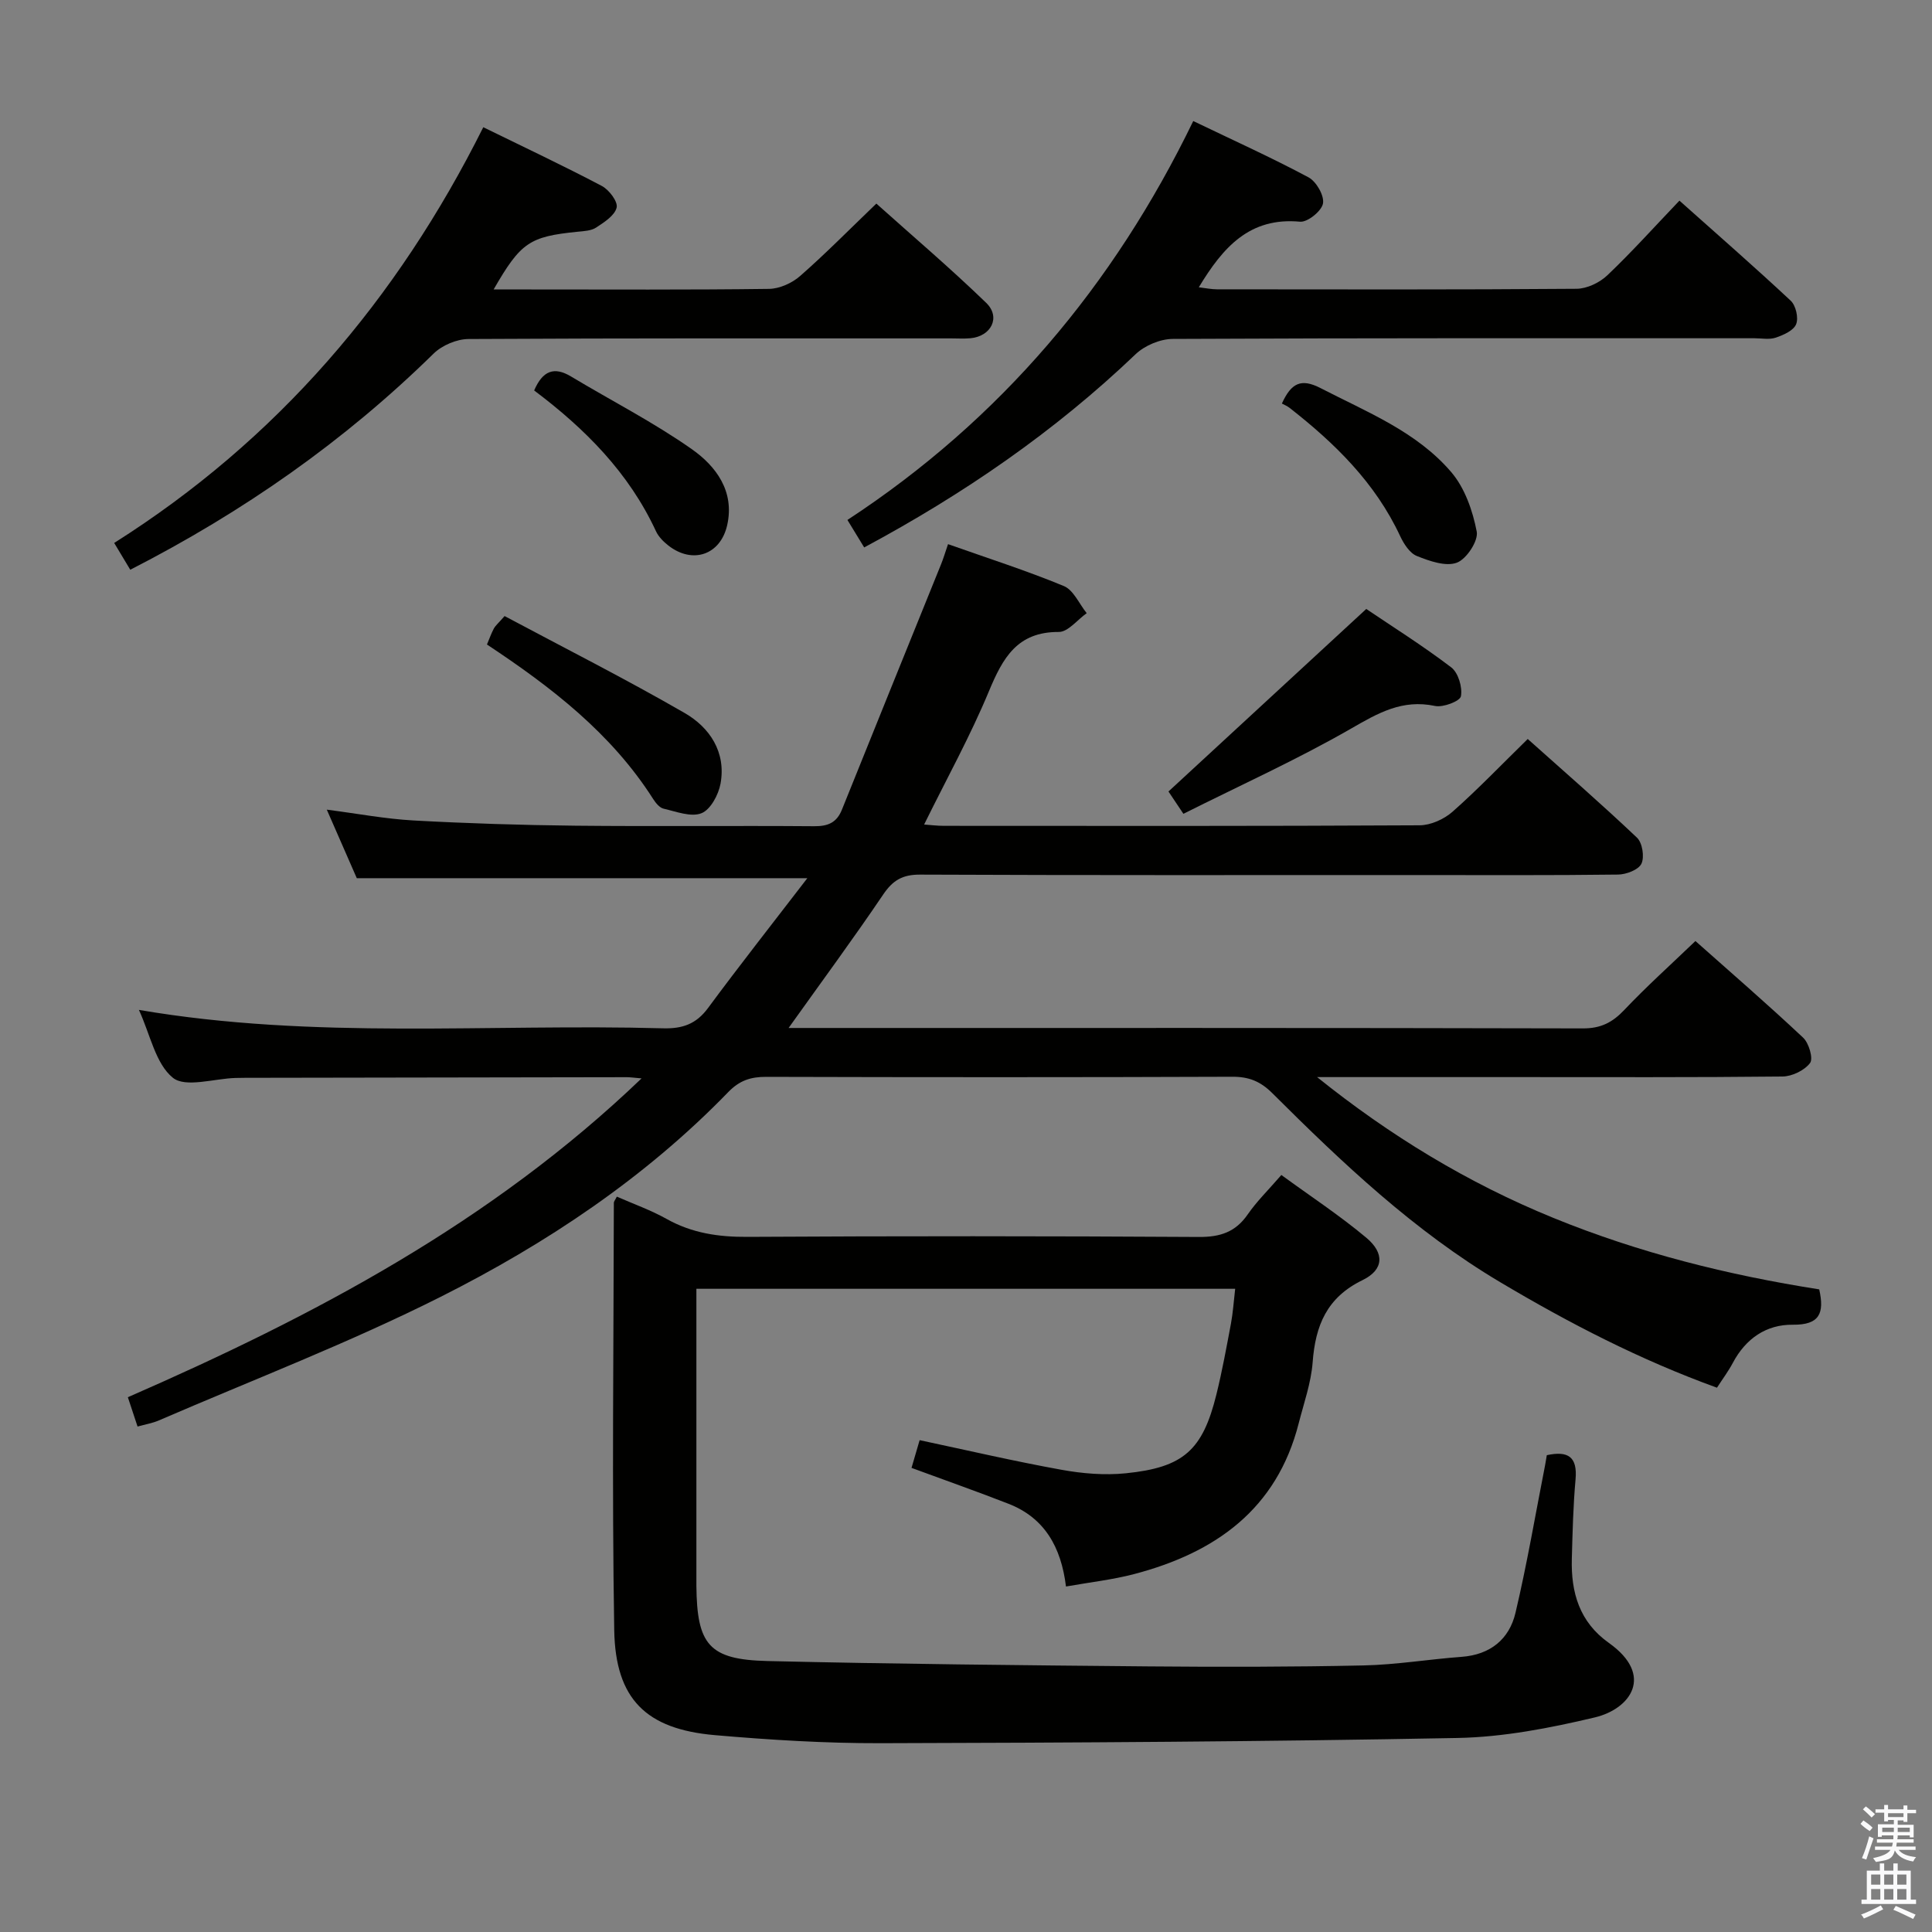 <svg enable-background="new 0 0 400 400" viewBox="0 0 400 400" xmlns="http://www.w3.org/2000/svg"><rect x="0" y="0" width="400" height="400" fill="#808080" stroke="none"/><path d="m385.2 377.6.6-.7c.6.4 1.3.9 1.9 1.5l-.6.7c-.8-.5-1.4-1-1.9-1.5zm.3 7.1c.6-1.4 1.1-2.9 1.5-4.5.3.1.6.3.9.4-.5 1.4-1 2.9-1.5 4.4zm.2-10.1.6-.6c.7.5 1.3 1.1 1.9 1.6l-.7.7c-.6-.6-1.2-1.2-1.8-1.7zm8.4-.8h.8v.9h1.8v.7h-1.8v1.8h-.8v-.3h-1.2v.9h3.3v2.6h-.8v-.4h-2.5c0 .3 0 .6-.1.8h3.4v.7h-3.5c0 .3-.1.6-.1.8h4v.7h-3.5c.7.9 1.9 1.3 3.6 1.5-.2.2-.4.5-.6.9-1.9-.3-3.2-1.1-3.8-2.3-.5 2.1-1.8 2-3.9 2.4-.2-.3-.4-.5-.6-.8 1.9-.4 3.1-.9 3.6-1.7h-3.2v-.7h3.5c.1-.2.1-.5.2-.8h-3.3v-.7h3.4c0-.2 0-.5 0-.8h-2.4v.3h-.8v-2.6h3.3v-.9h-1.2v.3h-.8v-1.8h-1.8v-.7h1.8v-.9h.8v.9h3.2zm-4.4 5.5h2.4c0-.3 0-.6 0-.9h-2.4zm1.2-3.1h3.2v-.8h-3.2zm4.4 2.2h-2.4v.9h2.5v-.9z" fill="#fafafb"/><path d="m389.2 385.8h.9v1.5h1.9v-1.5h.9v1.5h2.7v6h1.1v.9h-11.3v-.9h1.1v-6h2.7zm.2 8.7.5.8c-1.2.6-2.5 1.3-4 1.9-.2-.3-.3-.6-.6-.8 1.6-.6 3-1.3 4.1-1.9zm-2-4.3h1.9v-2.1h-1.9zm0 3.1h1.9v-2.2h-1.9zm2.7-3.1h1.9v-2.1h-1.9zm0 3.1h1.9v-2.2h-1.9zm2.4 1.3c1.4.6 2.7 1.2 4.1 1.8l-.5.9c-1.5-.7-2.8-1.4-4.1-1.9zm2.2-6.5h-1.9v2.1h1.9zm-1.9 5.2h1.9v-2.2h-1.9z" fill="#fafafb"/><g fill="#010100"><path d="m163.27 212.83h5.45c53 0 106-.04 159 .09 3.72.01 6.12-1.23 8.58-3.83 4.57-4.83 9.53-9.28 14.72-14.26 7.3 6.49 14.95 13.1 22.31 20.02 1.19 1.12 2.12 4.32 1.42 5.24-1.16 1.53-3.72 2.77-5.71 2.79-18.33.2-36.66.12-55 .12-13.78 0-27.56 0-41.35 0 15.06 12.1 31.19 21.92 48.91 29.15 17.76 7.25 36.2 11.85 55.05 14.8 1.11 4.95.08 7.38-5.47 7.32-5.5-.06-9.75 2.87-12.41 7.89-.92 1.73-2.11 3.32-3.29 5.15-15.89-5.75-30.59-13.35-44.9-21.86-17.79-10.58-32.64-24.65-47.16-39.12-2.44-2.44-4.85-3.42-8.29-3.4-32.17.12-64.33.11-96.5.02-3.19-.01-5.51.74-7.84 3.14-17.22 17.77-37.64 31.37-59.53 42.39-18.95 9.54-38.85 17.17-58.36 25.6-1.33.58-2.81.82-4.42 1.27-.65-1.97-1.21-3.67-2.01-6.07 38.46-16.79 75.21-36.15 106.36-66.01-1.57-.13-2.33-.25-3.08-.25-26.33.04-52.66.09-79 .13-.67 0-1.33.01-2 .03-4.44.13-10.36 2.08-12.97-.05-3.58-2.91-4.66-8.91-7.02-14.04 36.34 6.21 72.49 2.82 108.51 3.81 4.04.11 6.87-.88 9.32-4.2 6.5-8.8 13.27-17.39 20.56-26.88-31.71 0-62.03 0-93.28 0-1.72-3.93-3.82-8.73-6.21-14.19 6.37.82 12.15 1.92 17.97 2.24 11.13.61 22.28.96 33.43 1.08 16.5.17 33-.02 49.5.11 2.87.02 4.67-.73 5.76-3.45 6.8-16.93 13.67-33.83 20.5-50.74.49-1.2.86-2.45 1.46-4.21 8.18 2.9 16.21 5.46 23.97 8.67 2.01.83 3.18 3.69 4.74 5.62-1.93 1.36-3.86 3.9-5.78 3.89-8.61-.04-11.59 5.38-14.45 12.24-3.87 9.32-8.79 18.2-13.43 27.63 1.3.09 2.69.27 4.07.27 32.83.02 65.67.07 98.5-.11 2.31-.01 5.06-1.25 6.82-2.8 5.23-4.62 10.08-9.69 15.58-15.07 7.43 6.64 15.18 13.38 22.62 20.43 1.12 1.06 1.58 4 .92 5.39-.6 1.26-3.14 2.23-4.84 2.25-14 .18-28 .1-42 .1-34.17 0-68.33.06-102.5-.09-3.62-.02-5.64 1.16-7.63 4.1-6.14 9.08-12.65 17.91-19.6 27.65z"/><path d="m320.25 301.28c4.41-.95 6.37.33 5.95 5.01-.49 5.46-.62 10.95-.77 16.44-.19 6.98 1.57 13.09 7.67 17.42 9.46 6.71 4.49 13.66-2.9 15.42-9.31 2.21-18.94 4.08-28.46 4.26-39.79.76-79.6.98-119.4 1.08-11.46.03-22.94-.68-34.36-1.67-14.18-1.24-20.57-7.42-20.81-21.75-.49-29.48-.12-58.98-.08-88.47 0-.27.26-.55.62-1.27 3.43 1.51 7.02 2.78 10.29 4.61 5.26 2.95 10.75 3.76 16.73 3.72 31.16-.18 62.32-.17 93.48.02 4.4.03 7.58-1 10.11-4.66 1.87-2.71 4.28-5.06 6.97-8.17 5.99 4.37 12.06 8.36 17.59 12.99 3.81 3.19 3.64 6.62-.77 8.77-7.42 3.6-9.77 9.41-10.34 17.01-.32 4.25-1.81 8.42-2.88 12.61-4.54 17.87-17.31 26.85-34.13 31.26-4.44 1.16-9.05 1.67-14.06 2.56-1.01-8.24-4.48-14.23-11.9-17.13-6.48-2.53-13.05-4.84-20.08-7.43.57-1.95 1.1-3.77 1.68-5.74 9.97 2.12 19.62 4.37 29.36 6.13 4.35.79 8.93 1.17 13.31.73 12-1.21 15.93-4.8 18.78-16.35 1.19-4.82 2.08-9.73 3-14.61.42-2.25.57-4.55.88-7.24-37.2 0-74.07 0-111.55 0v5.52 54.49 1.5c.12 12.2 2.62 15.27 14.72 15.56 26.3.62 52.6.87 78.91 1.11 14.83.13 29.66.12 44.48-.2 6.78-.14 13.54-1.28 20.33-1.78 5.93-.44 9.85-3.65 11.14-9.09 2.4-10.14 4.14-20.44 6.15-30.67.12-.67.22-1.3.34-1.99z"/><path d="m247.05 25.06c8.42 4.05 16.28 7.6 23.87 11.66 1.61.86 3.29 3.79 2.99 5.41-.28 1.56-3.2 3.92-4.75 3.77-10.45-.98-15.96 5.3-20.96 13.58 1.41.17 2.6.42 3.78.42 24.81.02 49.62.09 74.43-.11 2.16-.02 4.78-1.27 6.38-2.8 5.05-4.8 9.72-10.01 14.92-15.45 7.81 6.97 15.55 13.72 23.04 20.72 1.06.99 1.65 3.56 1.12 4.86-.52 1.31-2.61 2.24-4.2 2.78-1.35.46-2.97.13-4.46.13-40.13 0-80.26-.06-120.39.14-2.61.01-5.82 1.36-7.71 3.17-16.71 15.96-35.5 28.9-56.19 40-1.14-1.87-2.13-3.49-3.47-5.69 31.71-20.77 55.11-48.56 71.6-82.59z"/><path d="m26.97 117.96c-1.17-1.94-2.09-3.48-3.33-5.55 33.67-21.27 58.57-50.33 76.42-86.07 8.57 4.2 16.65 8 24.54 12.16 1.5.79 3.36 3.25 3.07 4.47-.39 1.64-2.56 3.04-4.24 4.14-1.03.68-2.54.74-3.85.87-9.95 1-11.77 2.2-17.38 11.95h7.07c16.65 0 33.3.1 49.95-.12 2.18-.03 4.77-1.2 6.44-2.67 5.25-4.6 10.16-9.59 15.78-14.99 7.35 6.59 15.28 13.33 22.74 20.55 3.07 2.97 1.04 6.94-3.27 7.33-1.32.12-2.66.03-3.99.03-33.3 0-66.6-.06-99.91.13-2.45.01-5.48 1.3-7.24 3.02-18.44 18.1-39.31 32.72-62.8 44.75z"/><path d="m282.87 126.08c5.37 3.63 11.68 7.59 17.59 12.09 1.46 1.11 2.35 4.12 2.01 5.98-.19 1.02-3.69 2.37-5.37 2.01-6.76-1.43-11.76 1.45-17.38 4.69-11.15 6.41-22.93 11.73-34.71 17.64-1.67-2.5-2.75-4.1-3.09-4.62 13.75-12.69 27.12-25.02 40.95-37.79z"/><path d="m100.82 133.44c.52-1.24.9-2.32 1.43-3.32.3-.56.84-1 2.22-2.57 12.31 6.57 24.99 12.98 37.28 20.07 5.2 3 8.61 8.11 7.43 14.62-.42 2.3-2.07 5.39-3.95 6.13-2.16.86-5.23-.34-7.83-.94-.84-.19-1.64-1.18-2.16-1.99-8.67-13.62-21.12-23.2-34.42-32z"/><path d="m265.4 83.55c1.95-4.29 4-5.26 8-3.2 9.6 4.96 19.87 8.99 27.06 17.39 2.81 3.28 4.45 8 5.28 12.32.37 1.92-2.12 5.7-4.12 6.44-2.31.85-5.67-.34-8.28-1.39-1.48-.59-2.7-2.52-3.45-4.11-5.14-11.03-13.51-19.22-22.9-26.56-.51-.4-1.15-.65-1.59-.89z"/><path d="m110.59 80.84c1.77-4.1 4.13-5 7.64-2.89 8.34 5.01 17.07 9.47 25.01 15.05 4.99 3.51 8.89 8.7 7.32 15.71-1.39 6.19-7.17 8.15-12.18 4.24-1.02-.8-2.04-1.82-2.57-2.97-5.6-12.09-14.65-21.2-25.22-29.14z"/></g></svg>